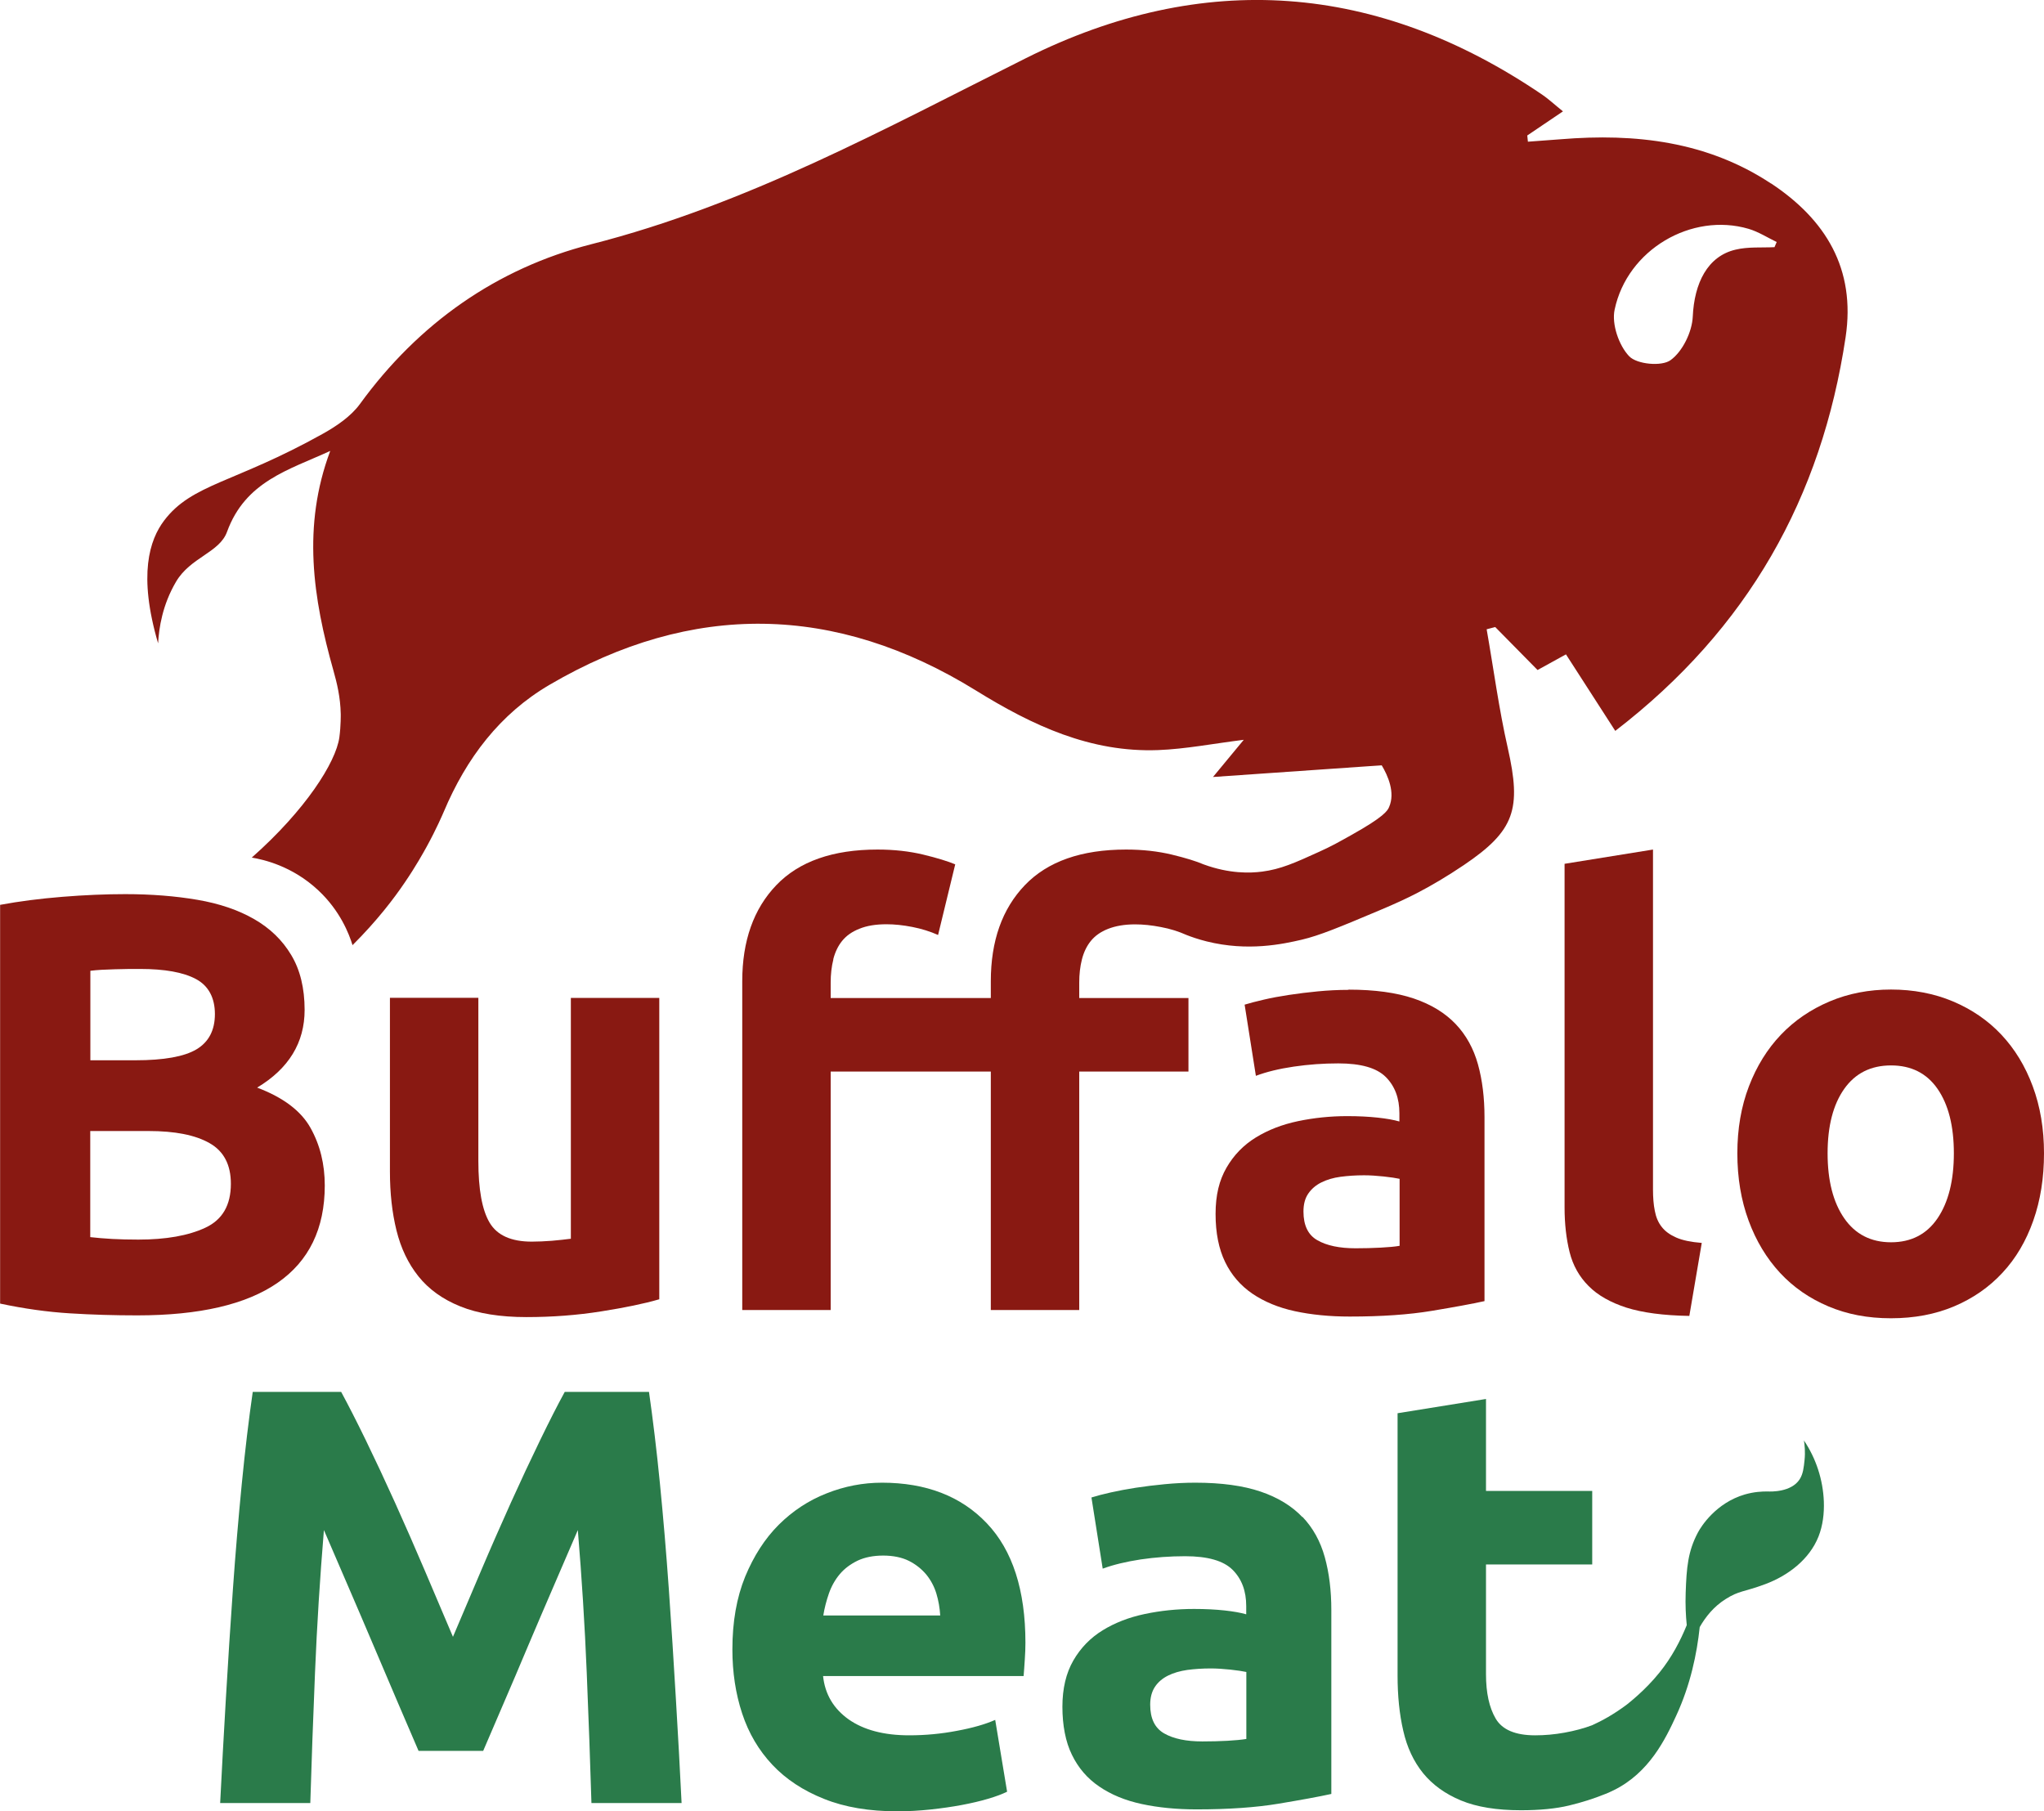 <?xml version="1.0" encoding="UTF-8"?>
<svg id="Capa_2" data-name="Capa 2" xmlns="http://www.w3.org/2000/svg" viewBox="0 0 190.7 168.99">
  <defs>
    <style>
      .cls-1 {
        fill: #891912;
      }

      .cls-2 {
        fill: #2a7b4a;
      }
    </style>
  </defs>
  <g id="Capa_2-2" data-name="Capa 2">
    <g>
      <path class="cls-1" d="m12.79,122.72c-2.1,0-4.2-.06-6.28-.19-2.09-.13-4.25-.43-6.5-.91v-37.2c1.77-.33,3.71-.58,5.81-.75s4.06-.25,5.87-.25c2.44,0,4.68.18,6.73.53,2.05.35,3.81.95,5.29,1.8,1.48.85,2.63,1.96,3.46,3.35.83,1.38,1.25,3.09,1.25,5.12,0,3.06-1.48,5.48-4.43,7.25,2.44.92,4.1,2.18,4.98,3.76.89,1.59,1.33,3.38,1.33,5.37,0,4.02-1.47,7.05-4.4,9.08-2.93,2.03-7.3,3.04-13.09,3.04Zm-4.37-23.8h4.21c2.66,0,4.56-.34,5.7-1.02,1.14-.68,1.72-1.78,1.72-3.29s-.59-2.64-1.77-3.27c-1.18-.63-2.92-.94-5.2-.94-.74,0-1.53,0-2.38.03-.85.02-1.61.06-2.27.14v8.36Zm0,6.59v9.91c.63.07,1.31.13,2.05.17.74.04,1.55.06,2.44.06,2.58,0,4.67-.37,6.25-1.11,1.59-.74,2.38-2.1,2.38-4.1,0-1.77-.66-3.04-1.99-3.79-1.33-.76-3.23-1.13-5.7-1.13h-5.42Z"/>
      <path class="cls-1" d="m61.5,121.22c-1.4.41-3.21.78-5.42,1.13-2.21.35-4.54.53-6.97.53s-4.53-.33-6.17-1c-1.64-.66-2.94-1.6-3.9-2.8-.96-1.2-1.64-2.63-2.05-4.29-.41-1.66-.61-3.49-.61-5.48v-16.22h8.25v15.22c0,2.66.35,4.58,1.05,5.76.7,1.18,2.01,1.77,3.93,1.77.59,0,1.22-.03,1.88-.08.66-.06,1.25-.12,1.77-.19v-22.47h8.25v28.12Z"/>
      <g>
        <path class="cls-1" d="m165.23,17.12c-5.95-3.93-12.65-4.7-19.59-4.13-1.03.08-2.06.16-3.09.23-.02-.19-.04-.39-.06-.58,1.05-.71,2.11-1.42,3.33-2.25-.82-.66-1.35-1.16-1.94-1.56-15.39-10.46-31.62-11.67-48.15-3.41-13.2,6.6-26.08,13.68-40.58,17.37-8.79,2.24-16.1,7.38-21.56,14.89-.85,1.17-2.2,2.08-3.49,2.8-8.24,4.6-12.18,4.64-14.79,8.09-1.35,1.79-2.44,5.04-.56,11.45.08-1.43.4-3.58,1.67-5.74,1.34-2.29,4.05-2.71,4.76-4.66,1.72-4.72,5.75-5.77,9.63-7.55-2.63,7.02-1.61,13.73.3,20.5.32,1.14.65,2.46.68,4.05,0,0,.02,1.08-.13,2.18-.33,2.33-3.15,6.77-8.17,11.21,1.07.18,3.76.77,6.19,3.04,2.06,1.92,2.89,4.09,3.21,5.13,2.29-2.28,3.87-4.36,4.89-5.87,1.01-1.48,1.72-2.76,2.04-3.34.92-1.68,1.47-2.98,1.58-3.23,2.11-5.01,5.24-9.14,9.87-11.85,13.32-7.8,26.69-7.56,39.78.53,5.28,3.27,10.69,5.8,17.01,5.56,2.56-.1,5.11-.6,7.98-.96-.85,1.02-1.52,1.83-2.87,3.47,5.87-.41,10.81-.75,15.74-1.09.57.95,1.28,2.54.69,3.89-.15.36-.49.92-3.53,2.62-1.04.58-1.8,1.02-3,1.56-2.26,1.03-3.6,1.63-5.33,1.85-1.1.14-3.02.21-5.43-.67h0c-.7-.3-1.7-.61-2.99-.92-1.29-.31-2.71-.47-4.26-.47-4.17,0-7.32,1.11-9.44,3.32-2.12,2.21-3.18,5.2-3.18,8.97v30.67h8.25v-22.25h10.19v-6.86h-10.19v-1.44c0-.77.08-1.49.25-2.16.17-.66.44-1.24.83-1.72.39-.48.92-.86,1.61-1.13s1.52-.42,2.52-.42c.74,0,1.54.08,2.41.25.86.16,1.65.41,2.39.74,0,0,0,0,0,0,.43.17,1.08.4,1.88.6,3.85.96,7.1.25,8.87-.16,1.66-.39,3.53-1.17,7.28-2.75,1.52-.64,2.46-1.08,3.4-1.56,1.49-.77,2.94-1.64,4.44-2.65,4.77-3.22,5.39-5.23,4.1-10.93-.83-3.65-1.32-7.38-1.97-11.07.27-.07.53-.14.8-.21,1.3,1.31,2.59,2.63,3.95,4.01.95-.53,1.81-1,2.65-1.46,1.57,2.45,3.02,4.69,4.6,7.14,12.39-9.53,19.25-21.77,21.49-36.73.96-6.39-1.87-10.98-6.96-14.35Zm.33,5.94c-1.21.06-2.47-.05-3.63.23-2.62.61-3.86,3.12-4,6.26-.07,1.43-.95,3.24-2.07,4.05-.83.61-3.14.39-3.86-.36-.96-1-1.65-3-1.36-4.35,1.18-5.61,7.19-9.1,12.5-7.54.91.27,1.75.81,2.62,1.23-.07.16-.13.32-.2.47Z"/>
        <path class="cls-1" d="m77.74,89.5c.17-.66.44-1.24.83-1.72.39-.48.92-.86,1.61-1.13.68-.28,1.52-.42,2.52-.42.74,0,1.54.08,2.41.25.87.17,1.67.42,2.41.75l1.6-6.59c-.7-.29-1.7-.6-2.99-.91-1.29-.31-2.71-.47-4.26-.47-4.17,0-7.32,1.11-9.44,3.32-2.12,2.21-3.18,5.2-3.18,8.97v30.67h8.25v-22.25h22.19v-6.86h-22.19v-1.44c0-.77.08-1.49.25-2.16Z"/>
      </g>
      <path class="cls-1" d="m125.82,92.33c2.44,0,4.46.28,6.09.83,1.62.55,2.92,1.35,3.9,2.38.98,1.03,1.67,2.29,2.08,3.76.41,1.48.61,3.12.61,4.93v17.16c-1.18.26-2.82.56-4.93.91s-4.65.53-7.64.53c-1.88,0-3.59-.17-5.12-.5s-2.85-.88-3.96-1.63c-1.11-.76-1.96-1.74-2.55-2.96-.59-1.22-.89-2.71-.89-4.48s.34-3.14,1.02-4.32c.68-1.18,1.6-2.12,2.74-2.82,1.14-.7,2.45-1.21,3.93-1.52,1.48-.31,3.01-.47,4.59-.47,1.07,0,2.02.05,2.85.14.83.09,1.5.21,2.02.36v-.77c0-1.4-.42-2.53-1.27-3.38-.85-.85-2.32-1.27-4.43-1.27-1.4,0-2.79.1-4.15.3-1.37.2-2.55.49-3.54.86l-1.05-6.64c.48-.15,1.08-.3,1.8-.47s1.5-.31,2.35-.44c.85-.13,1.74-.24,2.68-.33.94-.09,1.89-.14,2.85-.14Zm.66,24.13c.81,0,1.59-.02,2.33-.06.74-.04,1.33-.09,1.77-.17v-6.25c-.33-.07-.83-.15-1.49-.22-.67-.07-1.27-.11-1.83-.11-.78,0-1.5.05-2.19.14-.68.09-1.28.27-1.8.53-.52.26-.92.61-1.22,1.05-.3.44-.44,1-.44,1.66,0,1.29.43,2.19,1.3,2.68.87.5,2.06.75,3.57.75Z"/>
      <path class="cls-1" d="m157.59,122.77c-2.4-.04-4.35-.3-5.84-.77-1.49-.48-2.68-1.15-3.54-2.02-.87-.87-1.46-1.92-1.77-3.16-.31-1.24-.47-2.63-.47-4.18v-32.05l8.25-1.33v31.72c0,.74.05,1.4.17,1.99.11.59.32,1.09.64,1.49.31.41.77.74,1.36,1,.59.26,1.38.42,2.38.5l-1.16,6.81Z"/>
      <path class="cls-1" d="m190.7,107.6c0,2.29-.33,4.38-1,6.28-.67,1.9-1.62,3.52-2.88,4.87-1.25,1.35-2.76,2.39-4.51,3.13s-3.72,1.11-5.89,1.11-4.09-.37-5.84-1.11c-1.75-.74-3.26-1.78-4.51-3.13-1.25-1.35-2.23-2.97-2.93-4.87-.7-1.9-1.05-3.99-1.05-6.28s.36-4.37,1.08-6.25c.72-1.88,1.72-3.49,2.99-4.82s2.79-2.36,4.54-3.1c1.75-.74,3.66-1.11,5.73-1.11s4.03.37,5.78,1.11c1.75.74,3.26,1.77,4.51,3.1,1.25,1.33,2.23,2.93,2.93,4.82.7,1.88,1.05,3.97,1.05,6.25Zm-8.41,0c0-2.55-.51-4.55-1.52-6.01-1.01-1.46-2.46-2.19-4.34-2.19s-3.34.73-4.37,2.19c-1.03,1.46-1.55,3.46-1.55,6.01s.52,4.57,1.55,6.06c1.03,1.49,2.49,2.24,4.37,2.24s3.33-.75,4.34-2.24,1.52-3.52,1.52-6.06Z"/>
    </g>
    <g>
      <path class="cls-2" d="m168.3,134.36c.07.45.14,1.09.06,1.86-.07.67-.13,1.29-.46,1.8-.79,1.21-2.69,1.14-2.96,1.13-.53-.01-1.29.03-2.16.28-2.69.79-4.07,2.98-4.37,3.55-.93,1.75-1.06,3.27-1.14,5.62-.04,1.12.01,2.14.1,3.02-.59,1.45-1.4,3.01-2.55,4.43-1.35,1.68-2.92,2.88-3.04,2.98-1.21.91-2.35,1.53-3.24,1.93,0,0,0,0,0,0-.77.29-1.63.52-2.57.69-.94.17-1.85.25-2.74.25-1.85,0-3.07-.52-3.68-1.55-.61-1.03-.91-2.42-.91-4.15v-10.24h9.91v-6.86h-9.91v-8.58l-8.25,1.33v24.47c0,1.88.17,3.6.53,5.15.35,1.55.97,2.87,1.85,3.96.89,1.09,2.07,1.94,3.54,2.55,1.47.61,3.34.91,5.59.91,1.77,0,3.27-.15,4.48-.44s2.33-.65,3.32-1.05h0c.21-.08.51-.2.86-.38,3.33-1.64,4.84-4.81,5.83-6.96,1.33-2.88,1.93-5.79,2.19-8.26.55-.96,1.31-1.91,2.4-2.6,1.29-.82,1.69-.65,3.7-1.4,2.15-.8,4.13-2.31,4.98-4.44.41-1.04.54-2.17.5-3.28-.08-2.03-.73-4.03-1.87-5.71Z"/>
      <path class="cls-2" d="m62.4,148.26c-.24-3.41-.52-6.7-.83-9.85-.31-3.16-.66-6.01-1.02-8.55h-7.86c-.67,1.22-1.43,2.72-2.3,4.51-.87,1.79-1.78,3.73-2.72,5.81-.94,2.09-1.88,4.22-2.8,6.39-.93,2.18-1.79,4.23-2.61,6.14-.81-1.92-1.68-3.97-2.61-6.14-.93-2.18-1.86-4.31-2.8-6.39-.94-2.08-1.85-4.02-2.72-5.81-.87-1.79-1.64-3.29-2.3-4.51h-8.25c-.37,2.55-.71,5.4-1.02,8.55-.31,3.16-.59,6.44-.83,9.85-.24,3.41-.46,6.84-.66,10.27-.2,3.43-.38,6.66-.53,9.69h8.41c.11-3.73.26-7.79.44-12.18.18-4.39.46-8.82.83-13.29.67,1.55,1.41,3.27,2.22,5.15.81,1.88,1.62,3.76,2.42,5.65.8,1.88,1.56,3.68,2.3,5.4s1.37,3.18,1.89,4.4h6.03c.52-1.22,1.15-2.69,1.89-4.4s1.51-3.52,2.3-5.4c.8-1.88,1.6-3.76,2.42-5.65.81-1.88,1.55-3.6,2.22-5.15.37,4.47.65,8.89.83,13.29.18,4.39.33,8.45.44,12.18h8.41c-.15-3.03-.32-6.25-.53-9.69-.2-3.43-.42-6.85-.66-10.27Z"/>
      <path class="cls-2" d="m82.29,138.33c-1.77,0-3.5.33-5.18,1-1.68.66-3.16,1.64-4.46,2.93-1.29,1.29-2.33,2.91-3.13,4.84-.79,1.94-1.19,4.2-1.19,6.78,0,2.14.3,4.13.91,5.98.61,1.85,1.55,3.44,2.82,4.79,1.27,1.35,2.88,2.41,4.82,3.18,1.94.78,4.22,1.16,6.84,1.16,1.03,0,2.07-.06,3.1-.17,1.03-.11,2-.25,2.91-.42.9-.17,1.72-.36,2.46-.58.74-.22,1.33-.44,1.77-.66l-1.11-6.7c-.92.41-2.11.75-3.57,1.02-1.46.28-2.94.42-4.46.42-2.36,0-4.24-.5-5.65-1.49-1.4-1-2.2-2.34-2.38-4.04h18.71c.04-.44.07-.95.11-1.52.04-.57.06-1.1.06-1.58,0-4.91-1.2-8.63-3.6-11.15-2.4-2.53-5.67-3.79-9.8-3.79Zm-5.48,12.4c.11-.7.29-1.39.53-2.08.24-.68.58-1.28,1.02-1.8.44-.52,1-.93,1.66-1.25.66-.31,1.46-.47,2.38-.47s1.76.17,2.41.5c.65.33,1.18.76,1.61,1.27.42.52.74,1.11.94,1.77.2.66.32,1.35.36,2.05h-10.9Z"/>
      <path class="cls-2" d="m121.51,141.54c-.98-1.03-2.28-1.83-3.9-2.38-1.62-.55-3.65-.83-6.09-.83-.96,0-1.91.05-2.85.14-.94.09-1.84.2-2.69.33-.85.13-1.63.28-2.35.44s-1.32.32-1.8.47l1.05,6.64c1-.37,2.18-.65,3.54-.86,1.36-.2,2.75-.3,4.15-.3,2.1,0,3.58.42,4.43,1.27.85.85,1.27,1.97,1.27,3.38v.77c-.52-.15-1.19-.27-2.02-.36-.83-.09-1.78-.14-2.85-.14-1.59,0-3.12.16-4.59.47-1.48.31-2.79.82-3.93,1.52-1.14.7-2.06,1.64-2.74,2.82-.68,1.18-1.02,2.62-1.02,4.32s.29,3.27.89,4.48c.59,1.22,1.44,2.21,2.55,2.96,1.11.76,2.43,1.3,3.96,1.63,1.53.33,3.24.5,5.12.5,2.99,0,5.54-.18,7.64-.53s3.75-.65,4.93-.91v-17.16c0-1.81-.2-3.45-.61-4.93-.41-1.48-1.1-2.73-2.08-3.76Zm-5.23,20.7c-.44.07-1.03.13-1.77.17-.74.04-1.51.06-2.33.06-1.51,0-2.7-.25-3.57-.75-.87-.5-1.3-1.39-1.3-2.68,0-.66.15-1.22.44-1.66.29-.44.7-.79,1.22-1.05.52-.26,1.12-.43,1.8-.53.68-.09,1.41-.14,2.19-.14.55,0,1.16.04,1.83.11.66.07,1.16.15,1.49.22v6.25Z"/>
    </g>
  </g>
</svg>
